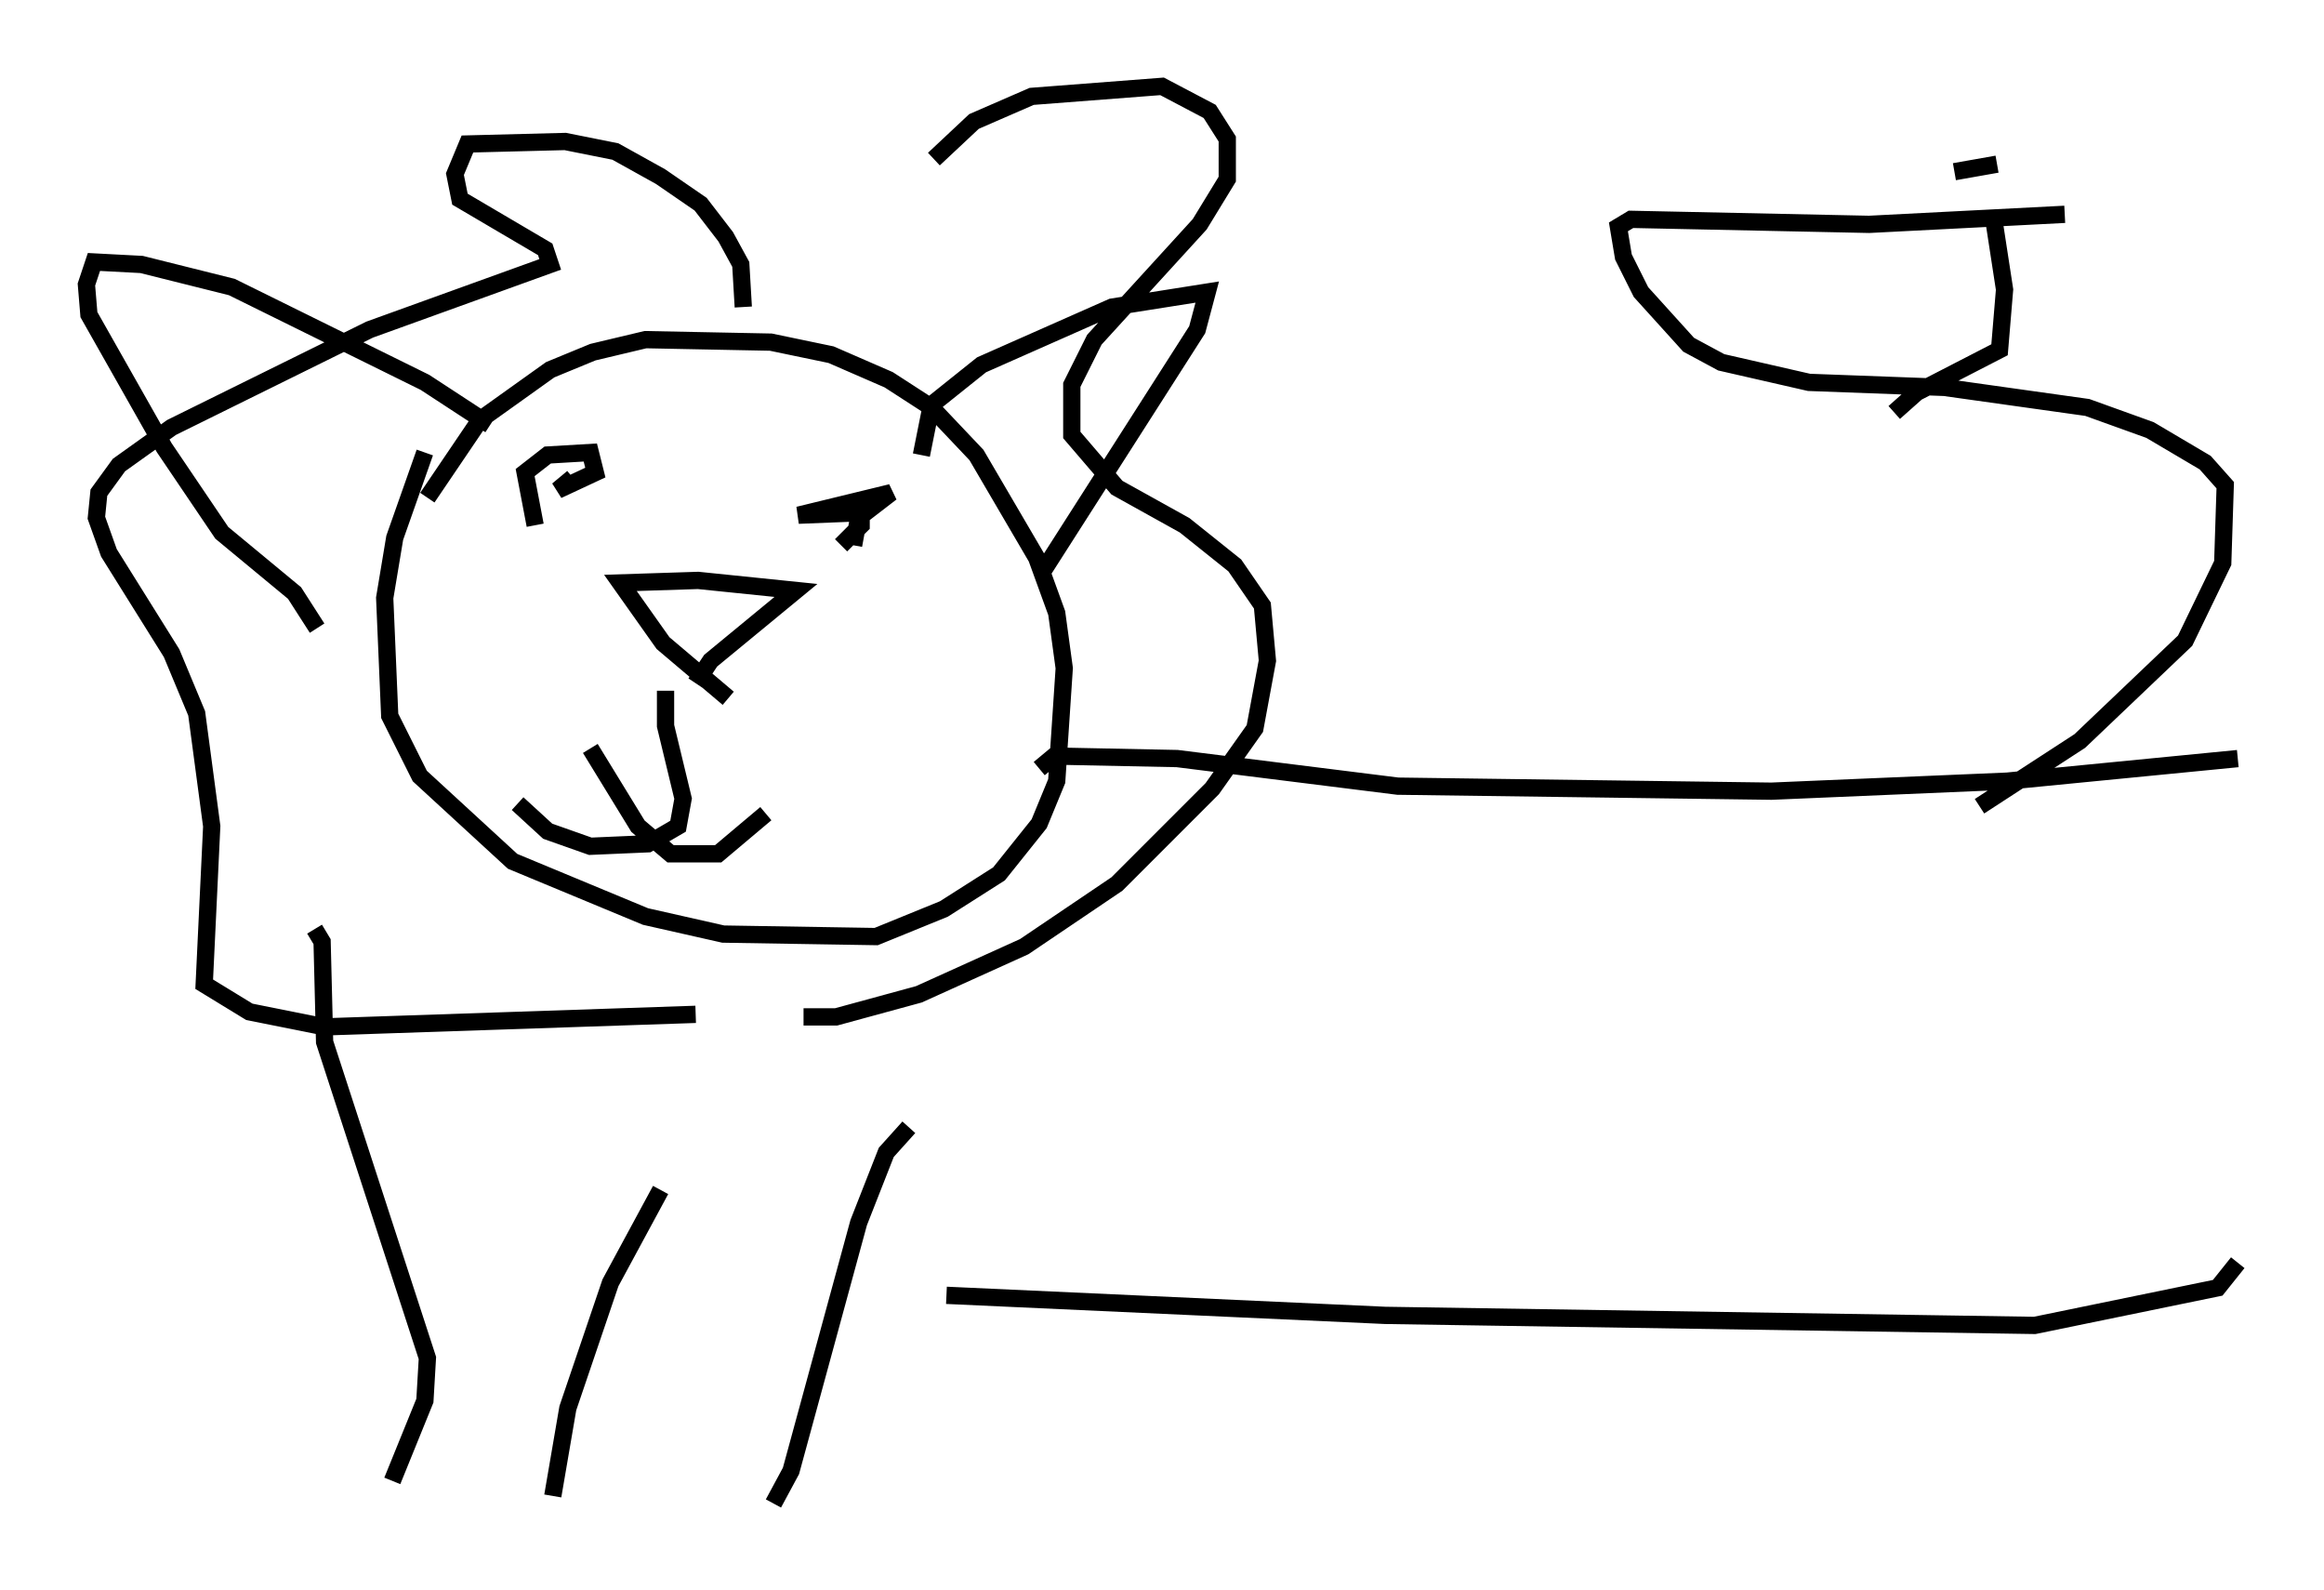 <?xml version="1.0" encoding="utf-8" ?>
<svg baseProfile="full" height="92.067" version="1.1" width="134.625" xmlns="http://www.w3.org/2000/svg" xmlns:ev="http://www.w3.org/2001/xml-events" xmlns:xlink="http://www.w3.org/1999/xlink"><defs /><rect fill="white" height="92.067" width="134.625" x="0" y="0" /><path d="M25.771, 25.48 m-1.162, 0.726 l-1.743, 4.939 -0.581, 3.486 l0.291, 6.827 1.743, 3.486 l5.374, 4.939 7.698, 3.196 l4.503, 1.017 8.86, 0.145 l3.922, -1.598 3.196, -2.034 l2.324, -2.905 1.017, -2.469 l0.436, -6.536 -0.436, -3.196 l-1.162, -3.196 -3.486, -5.955 l-2.615, -2.76 -2.469, -1.598 l-3.341, -1.453 -3.486, -0.726 l-7.263, -0.145 -3.05, 0.726 l-2.469, 1.017 -4.067, 2.905 l-3.05, 4.503 m6.246, 1.598 l-0.581, -3.05 1.307, -1.017 l2.469, -0.145 0.291, 1.162 l-2.179, 1.017 0.872, -0.726 m16.268, 3.922 l0.291, -1.598 1.888, -1.453 l-5.374, 1.307 3.631, -0.145 l0.0, 0.726 -1.162, 1.162 m-6.536, 8.86 l-3.777, -3.196 -2.469, -3.486 l4.503, -0.145 5.665, 0.581 l-4.939, 4.067 -0.872, 1.307 m-1.743, 0.436 l0.0, 2.034 1.017, 4.212 l-0.291, 1.598 -1.743, 1.017 l-3.341, 0.145 -2.469, -0.872 l-1.743, -1.598 m4.212, -3.196 l2.76, 4.503 1.888, 1.598 l2.76, 0.0 2.76, -2.324 m-1.307, -29.341 l-0.145, -2.469 -0.872, -1.598 l-1.453, -1.888 -2.324, -1.598 l-2.615, -1.453 -2.905, -0.581 l-5.665, 0.145 -0.726, 1.743 l0.291, 1.453 4.939, 2.905 l0.291, 0.872 -10.458, 3.777 l-11.475, 5.665 -3.05, 2.179 l-1.162, 1.598 -0.145, 1.453 l0.726, 2.034 3.631, 5.81 l1.453, 3.486 0.872, 6.536 l-0.436, 9.151 2.615, 1.598 l4.358, 0.872 21.497, -0.726 m13.799, -49.531 l2.324, -2.179 3.341, -1.453 l7.553, -0.581 2.76, 1.453 l1.017, 1.598 0.0, 2.324 l-1.598, 2.615 -6.101, 6.682 l-1.307, 2.615 0.0, 2.905 l2.615, 3.05 3.922, 2.179 l2.905, 2.324 1.598, 2.324 l0.291, 3.196 -0.726, 3.922 l-2.469, 3.486 -5.52, 5.52 l-5.374, 3.631 -6.101, 2.76 l-4.793, 1.307 -1.888, 0.0 m6.827, -32.536 l0.581, -2.905 2.905, -2.324 l7.553, -3.341 5.52, -0.872 l-0.581, 2.179 -9.006, 14.089 m-31.955, -8.57 l-3.777, -2.469 -11.184, -5.52 l-5.229, -1.307 -2.76, -0.145 l-0.436, 1.307 0.145, 1.743 l4.358, 7.698 3.341, 4.939 l4.212, 3.486 1.307, 2.034 m41.832, 8.134 l0.872, -0.726 7.117, 0.145 l12.782, 1.598 21.642, 0.291 l13.654, -0.581 13.363, -1.307 m-111.408, 9.877 l0.436, 0.726 0.145, 5.81 l5.955, 18.302 -0.145, 2.469 l-1.888, 4.648 m29.922, -20.48 l-1.307, 1.453 -1.598, 4.067 l-3.922, 14.38 -1.017, 1.888 m-6.536, -18.156 l-2.905, 5.374 -2.469, 7.263 l-0.872, 5.084 m22.804, -11.62 l25.419, 1.162 37.62, 0.581 l10.603, -2.179 1.162, -1.453 m-14.961, -26.436 l5.81, -3.777 6.101, -5.81 l2.179, -4.503 0.145, -4.503 l-1.162, -1.307 -3.196, -1.888 l-3.631, -1.307 -8.279, -1.162 l-7.844, -0.291 -5.084, -1.162 l-1.888, -1.017 -2.76, -3.05 l-1.017, -2.034 -0.291, -1.743 l0.726, -0.436 13.799, 0.291 l11.33, -0.581 m-3.922, -2.905 l-2.469, 0.436 m2.324, 3.05 l0.581, 3.777 -0.291, 3.486 l-4.793, 2.469 -1.307, 1.162 m5.52, -5.52 " fill="none" stroke="black" stroke-width="1" /></svg>